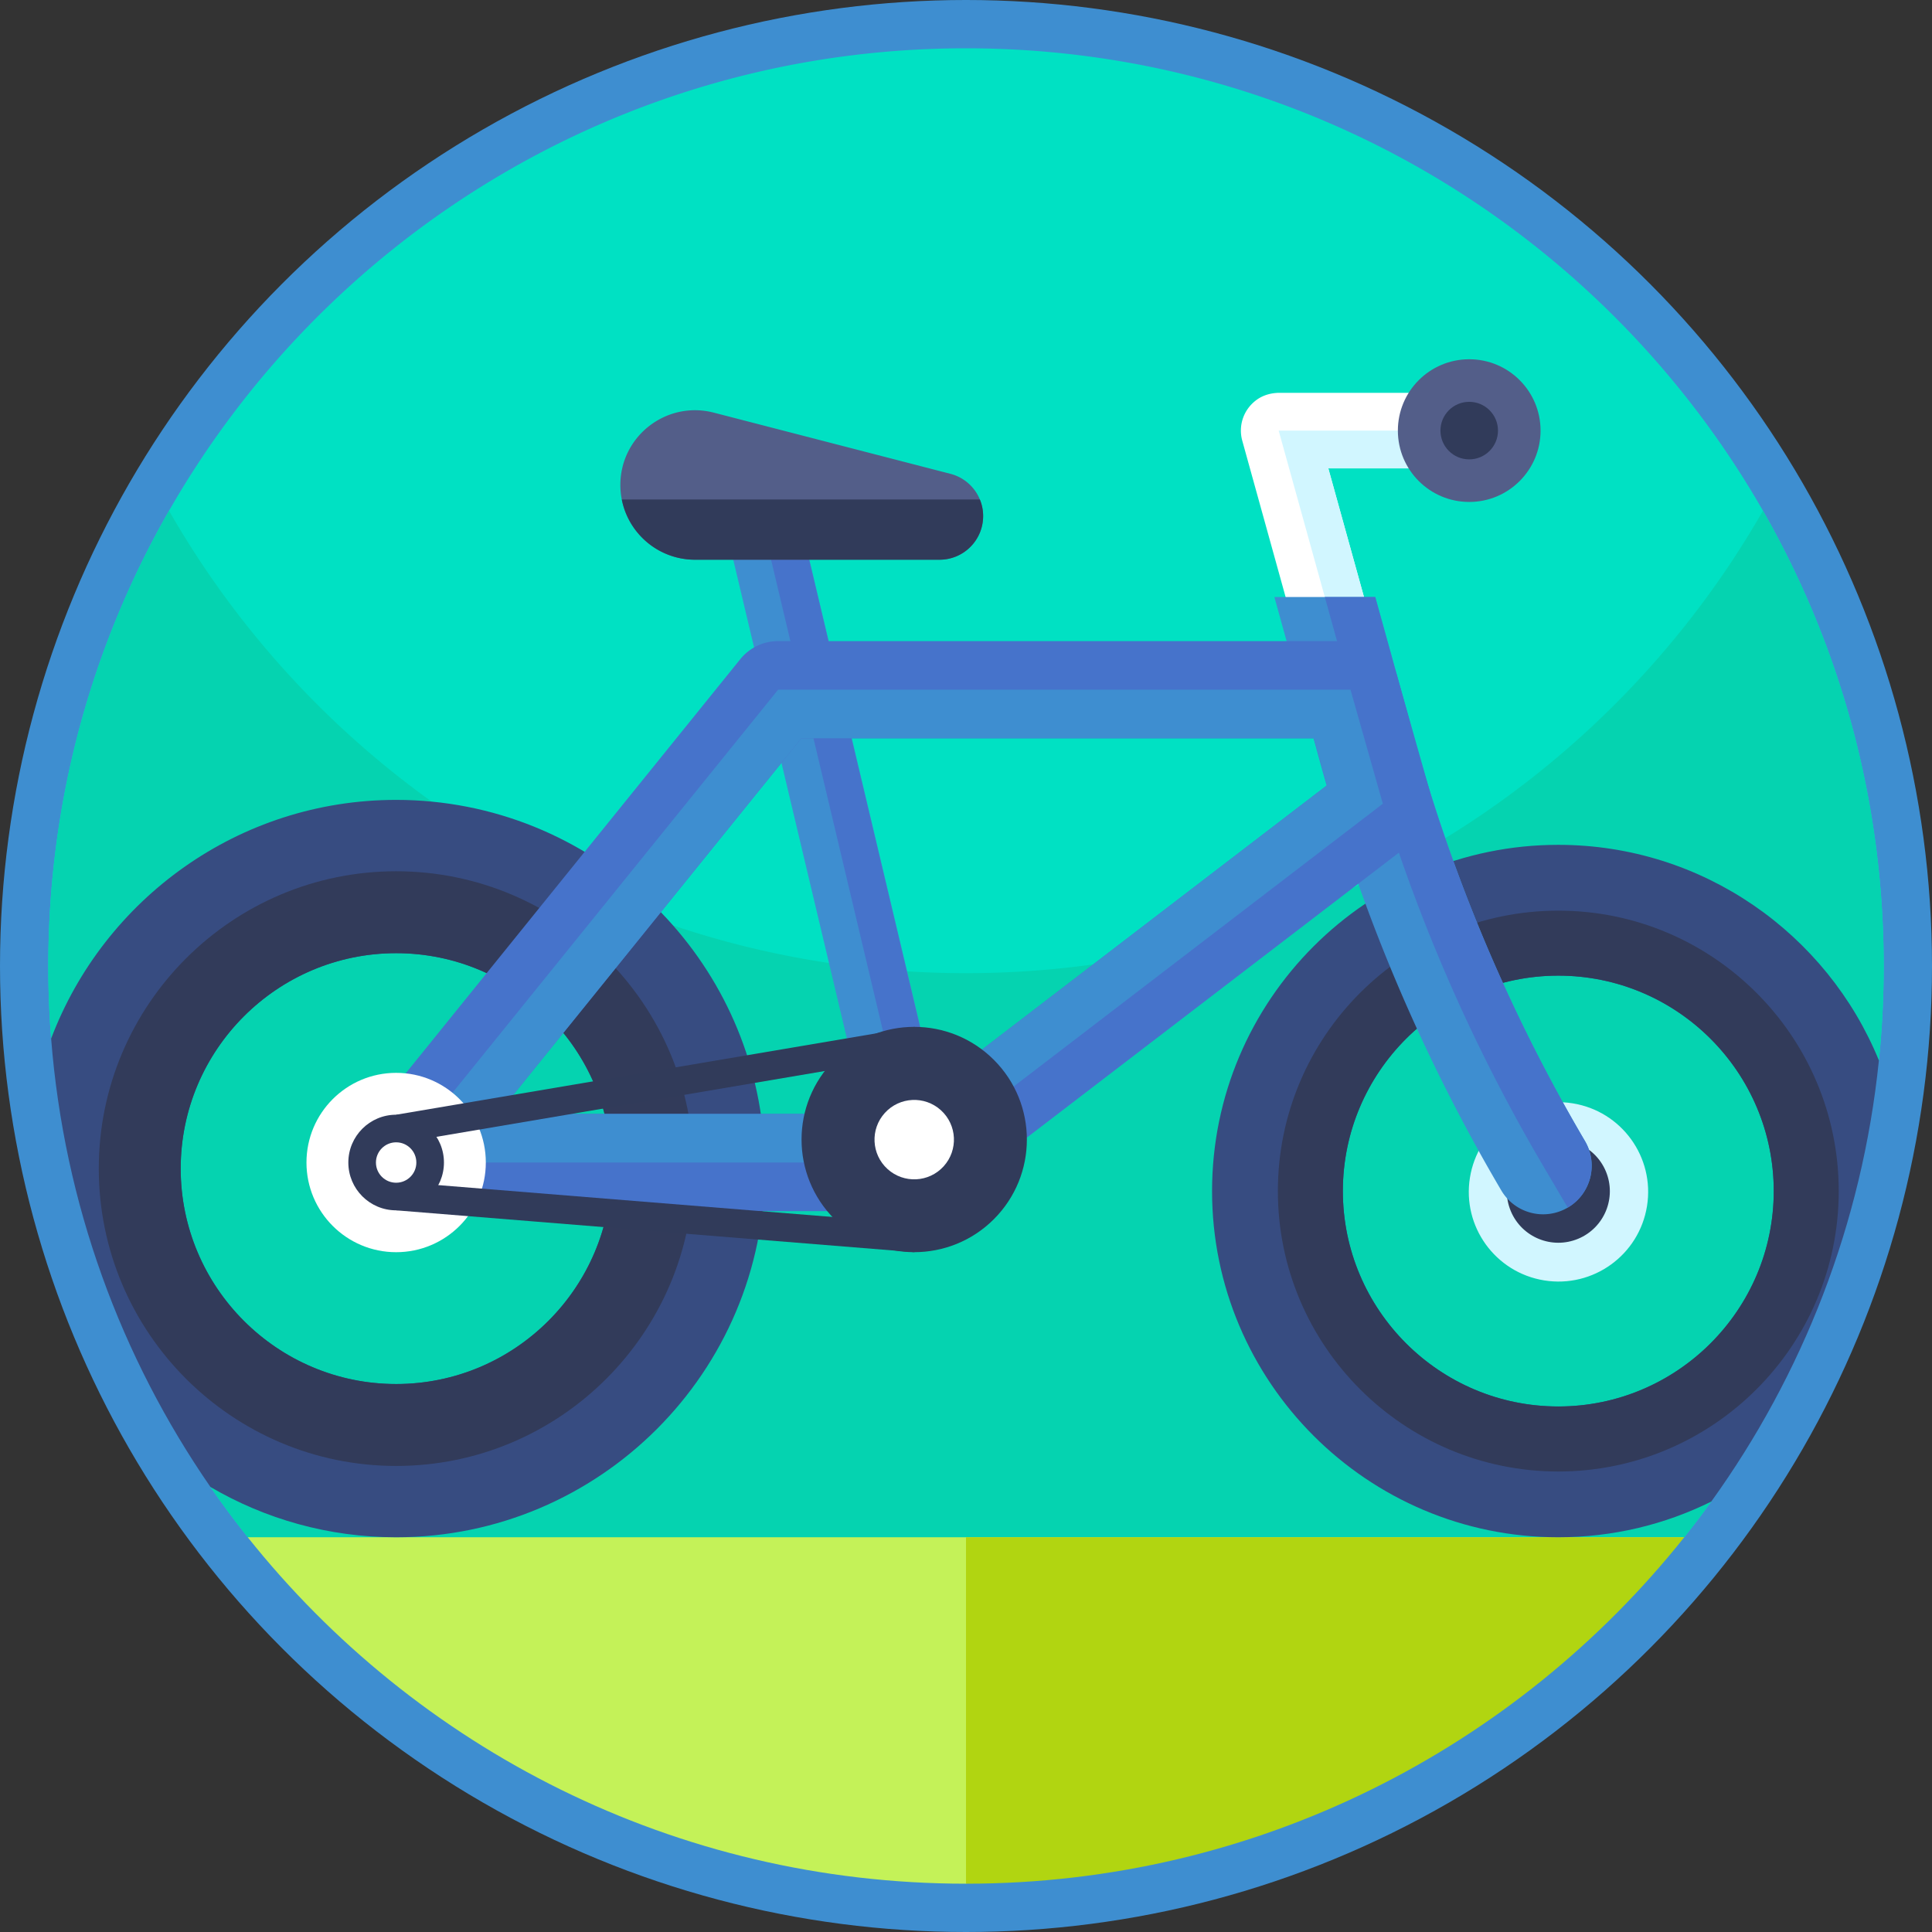 <svg xmlns="http://www.w3.org/2000/svg" width="512" height="512" style="enable-background:new 0 0 512 512" xml:space="preserve"><rect width="100%" height="100%" fill="#333333" stroke="none"/><circle r="256" cx="256" cy="256" fill="#3e8ed0"/><g xmlns="http://www.w3.org/2000/svg"><path d="M499.2 256c0 8.446-.428 16.796-1.273 25.023v.01L453.505 397.93a240.649 240.649 0 0 1-7.182 9.472l-33.915 16.359c-98.819 47.661-213.997 47.661-312.816 0L65.677 407.4a238.693 238.693 0 0 1-9.909-13.338L13.55 275.237A243.151 243.151 0 0 1 12.8 256c0-43.909 11.637-85.092 31.996-120.65C86.71 62.133 165.598 12.8 256 12.8s169.29 49.333 211.204 122.55C487.562 170.908 499.2 212.091 499.2 256z" fill="#00e1c3" data-original="#00e1c3"/><path d="M499.2 256c0 8.446-.428 16.796-1.273 25.023L453.505 397.93a240.649 240.649 0 0 1-7.182 9.472l-33.915 16.359c-98.819 47.661-213.997 47.661-312.816 0L65.677 407.4a238.693 238.693 0 0 1-9.909-13.338L13.55 275.237A247.96 247.96 0 0 1 12.8 256c0-43.909 11.637-85.092 31.996-120.65 17.423 30.438 41.23 56.734 69.606 77.083a242.002 242.002 0 0 0 63.954 32.803C202.743 253.454 228.85 257.9 256 257.9c90.402 0 169.29-49.334 211.204-122.55C487.562 170.908 499.2 212.091 499.2 256z" fill="#05d3b0" data-original="#05d3b0"/><path d="M256 499.2c-77.074 0-145.787-35.862-190.342-91.808h380.684" fill="#c4f258" data-original="#c4f258"/><path d="M446.342 407.392C401.787 463.337 333.073 499.2 256 499.2v-91.808z" fill="#b1d511" data-original="#b1d511"/><g transform="matrix(.95 0 0 .95 12.8 12.8)"><path d="M174.27 244.67c-16.81-19.12-40.59-31.96-67.32-34.53-3.26-.32-6.57-.48-9.92-.48-43.94 0-81.54 27.72-96.24 66.59 3.62 46.23 19.52 89.01 44.44 125.08 15.22 8.92 32.92 14.03 51.8 14.03 56.71 0 102.87-46.13 102.87-102.85 0-25.97-9.68-49.72-25.63-67.84zM97.03 372.61c-33.14 0-60.1-26.96-60.1-60.1 0-33.13 26.96-60.09 60.1-60.09 33.15 0 60.1 26.96 60.1 60.09 0 33.14-26.95 60.1-60.1 60.1z" fill="#374c81" data-original="#374c81"/><path d="M97.035 229.572c-45.73 0-82.952 37.196-82.952 82.94s37.222 82.952 82.952 82.952c45.743 0 82.952-37.209 82.952-82.952s-37.209-82.94-82.952-82.94zm0 143.04c-33.142 0-60.1-26.958-60.1-60.1 0-33.129 26.958-60.087 60.1-60.087s60.1 26.958 60.1 60.087c0 33.142-26.958 60.1-60.1 60.1z" fill="#323b5a" data-original="#323b5a"/><path d="M251.655 308.432l-10.044 2.388-10.058 2.389-46.208-194.683 10.058-2.389 10.044-2.388z" fill="#3e8ed0" data-original="#f50000"/><path d="M195.351 116.238l10.047-2.385 46.22 194.69-10.045 2.384z" fill="#4673cb" data-original="#c10000"/><path d="M421.21 222.2c-53.24 0-96.57 43.32-96.57 96.59 0 53.25 43.33 96.57 96.57 96.57 15.31 0 29.81-3.58 42.69-9.96 25.44-35.34 42.09-77.42 46.76-123.06-14.4-35.25-49.07-60.14-89.45-60.14zm.02 156.67c-33.15 0-60.1-26.95-60.1-60.08 0-33.15 26.95-60.1 60.1-60.1 33.14 0 60.1 26.95 60.1 60.1 0 33.13-26.96 60.08-60.1 60.08z" fill="#374c81" data-original="#374c81"/><path d="M421.227 240.559c-43.135 0-78.227 35.079-78.227 78.227 0 43.135 35.092 78.227 78.227 78.227s78.227-35.092 78.227-78.227c0-43.148-35.092-78.227-78.227-78.227zm0 138.315c-33.142 0-60.1-26.958-60.1-60.087 0-33.142 26.958-60.1 60.1-60.1s60.1 26.958 60.1 60.1c0 33.129-26.958 60.087-60.1 60.087z" fill="#323b5a" data-original="#323b5a"/><circle cx="421.226" cy="318.782" fill="#d1f6ff" transform="rotate(-80.85 421.384 318.867)" data-original="#d1f6ff" r="25.015"/><circle cx="421.226" cy="318.782" fill="#313b5a" transform="rotate(-22.7 421.342 318.785)" data-original="#313b5a" r="14.372"/><path d="M403.854 106.646c0-5.819-4.717-10.537-10.537-10.537h-49.834c-2.306 0-4.609.626-6.462 1.997-3.644 2.696-5.104 7.205-3.954 11.356l30.748 110.903a10.522 10.522 0 0 0 10.134 7.74c.939 0 1.878-.134 2.835-.383a10.41 10.41 0 0 0 3.276-1.59c.328-.231.624-.496.921-.762v-21.947l-23.91-86.24h36.246c5.819 0 10.537-4.718 10.537-10.537z" fill="#fff" data-original="#ffffff"/><path d="M403.854 106.646H343.22l12.874 46.419 20.69 74.657 3.276-1.59c.328-.231.624-.496.921-.762v-21.947l-23.91-86.24h36.246c5.819 0 10.537-4.718 10.537-10.537z" fill="#d1f6ff" data-original="#d1f6ff"/><path d="M428.664 304.83a466.673 466.673 0 0 1-48.984-117.412l-.039-.155-9.479-34.199h-28.139l11.461 41.364a493.343 493.343 0 0 0 51.824 124.151c2.518 4.299 7.049 6.688 11.684 6.688 2.337 0 4.713-.607 6.869-1.872 6.455-3.795 8.599-12.11 4.803-18.565z" fill="#3e8ed0" data-original="#f50000"/><path d="M428.664 304.83a466.673 466.673 0 0 1-48.984-117.412l-.039-.155-9.479-34.199h-14.068l10.482 37.827a480.504 480.504 0 0 0 50.404 120.82l6.882 11.684c6.454-3.795 8.598-12.11 4.802-18.565z" fill="#4673cb" data-original="#c10000"/><path d="M385.322 207.043l-9.025-31.825c-1.666-5.823-6.985-9.851-13.04-9.851H203.588a13.547 13.547 0 0 0-10.548 5.035L86.486 302.299a13.586 13.586 0 0 0-1.691 14.37 13.566 13.566 0 0 0 12.24 7.708h144.576a13.55 13.55 0 0 0 8.237-2.789l130.671-100.085a13.545 13.545 0 0 0 4.803-14.46zm-259.909 90.221l84.644-104.785h142.949l3.718 13.092-119.71 91.693z" fill="#4673cb" data-original="#ff4852"/><path d="M363.257 178.923H203.588L97.035 310.82h144.576l130.671-100.085zM237.014 297.264H125.413l84.644-104.785h142.949l3.718 13.092z" fill="#3e8ed0" data-original="#f50000"/><path d="M260.779 130.484c0 6.731-5.446 12.178-12.166 12.178h-68.19a20.769 20.769 0 0 1-14.736-6.106 20.747 20.747 0 0 1-5.708-10.7 20.547 20.547 0 0 1-.398-4.037c0-13.633 12.872-23.594 26.062-20.183l66.007 17.067a12.136 12.136 0 0 1 6.583 4.332 11.585 11.585 0 0 1 1.626 2.82c.602 1.434.92 3.003.92 4.629z" fill="#535e89" data-original="#535e89"/><circle cx="97.034" cy="310.822" fill="#fff" r="25.015" data-original="#ffffff"/><path d="M233.652 282.404v44.806l-128.658-10.393V304.21zm7.959-9.422L97.034 297.486v26.673l144.577 11.679z" fill="#313b5a" data-original="#313b5a"/><circle cx="241.611" cy="304.41" fill="#313b5a" transform="rotate(-45 241.575 304.477)" data-original="#313b5a" r="31.428"/><circle cx="241.611" cy="304.41" fill="#fff" transform="rotate(-47.76 241.615 304.484)" data-original="#ffffff" r="11.078"/><path d="M260.779 130.484c0 6.731-5.446 12.178-12.166 12.178h-68.19a20.769 20.769 0 0 1-14.736-6.106 20.747 20.747 0 0 1-5.708-10.7h99.88c.602 1.433.92 3.002.92 4.628z" fill="#313b5a" data-original="#313b5a"/><circle cx="97.034" cy="310.822" fill="#313b5a" r="13.336" data-original="#313b5a"/><circle cx="97.034" cy="310.822" fill="#fff" r="5.636" data-original="#ffffff"/><circle cx="396.376" cy="106.646" fill="#535e89" r="19.902" data-original="#535e89"/><circle cx="396.376" cy="106.646" fill="#313b5a" r="8.026" data-original="#313b5a"/></g></g></svg>